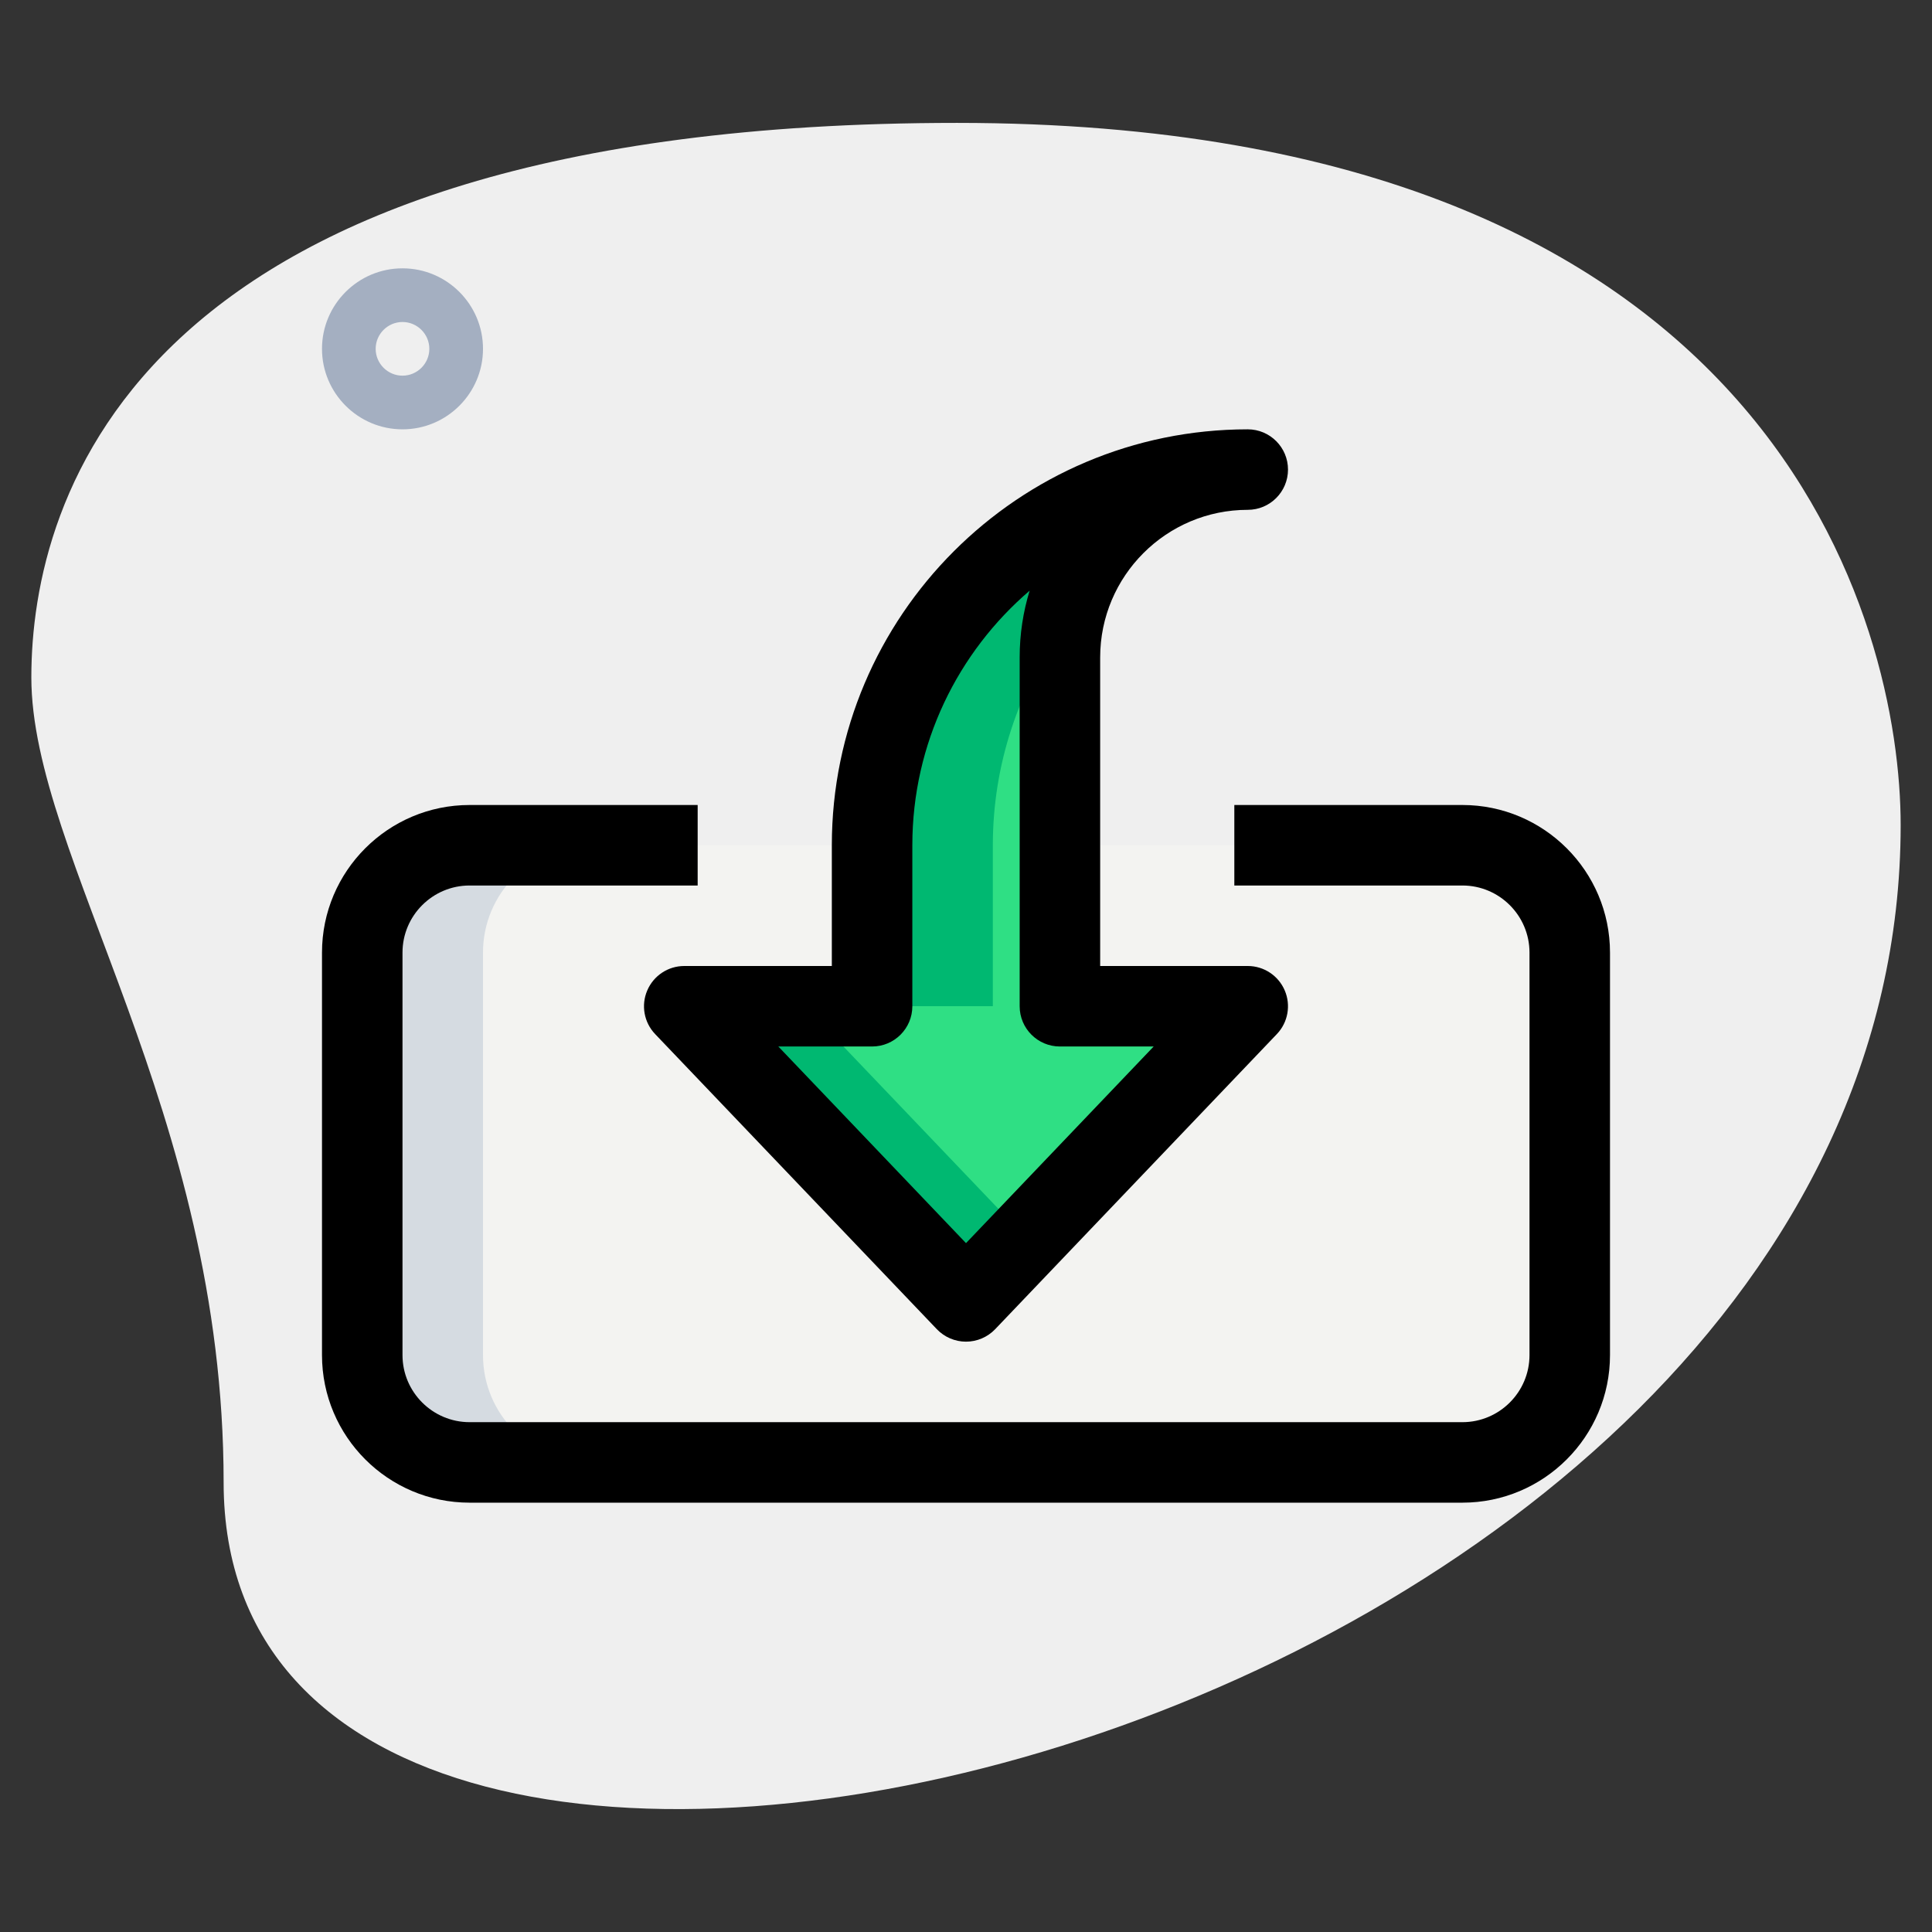 <svg id="_x31__x2C_5" enable-background="new 0 0 36 36" height="512" viewBox="0 0 36 36" width="512" xmlns="http://www.w3.org/2000/svg"><rect x="0" y="0" width="36" height="36" fill="#333333" stroke="none"/><path d="m4.167 27.623c0-6.917-3.583-11.667-3.583-15s1.916-10.333 17.249-10.333 17.583 9.417 17.583 13.083c.001 17.167-31.249 24.5-31.249 12.25z" fill="#efefef"/><path d="m7.5 8c-.827 0-1.5-.673-1.5-1.5s.673-1.5 1.5-1.5 1.5.673 1.5 1.5-.673 1.5-1.5 1.5zm0-2c-.275 0-.5.225-.5.5s.225.5.5.5.5-.225.5-.5-.225-.5-.5-.5z" fill="#a4afc1"/><path d="m8.75 15.75c-1.105 0-2 .895-2 2v7.5c0 1.105.895 2 2 2h18.5c1.105 0 2-.895 2-2v-7.5c0-1.105-.895-2-2-2z" fill="#f3f3f1"/><path d="m23.25 18.75-5.25 5.5-5.25-5.5h3.5v-3c0-3.866 3.134-7 7-7-1.933 0-3.5 1.567-3.5 3.5v6.5z" fill="#2fdf84"/><path d="m9 25.25v-7.5c0-1.105.895-2 2-2h-2.25c-1.105 0-2 .895-2 2v7.5c0 1.105.895 2 2 2h2.25c-1.105 0-2-.895-2-2z" fill="#d5dbe1"/><path d="m18.5 15.75c0-1.516.487-2.916 1.307-4.063.271-1.664 1.703-2.938 3.443-2.938-3.866 0-7 3.134-7 7v3h2.25z" fill="#00b871"/><path d="m15 18.75h-2.25l5.25 5.5 1.125-1.179z" fill="#00b871"/><path d="m27.25 28h-18.5c-1.517 0-2.75-1.233-2.75-2.75v-7.5c0-1.517 1.233-2.75 2.75-2.75h4.25v1.5h-4.25c-.689 0-1.25.561-1.25 1.25v7.5c0 .689.561 1.25 1.25 1.25h18.5c.689 0 1.25-.561 1.25-1.25v-7.5c0-.689-.561-1.25-1.25-1.25h-4.25v-1.5h4.25c1.517 0 2.75 1.233 2.75 2.75v7.5c0 1.517-1.233 2.75-2.75 2.75z"/><path d="m18 25c-.205 0-.401-.084-.543-.232l-5.25-5.5c-.207-.217-.265-.537-.146-.813.118-.276.389-.455.689-.455h2.75v-2.25c0-4.273 3.477-7.75 7.75-7.75.414 0 .75.336.75.75s-.336.75-.75.75c-1.517 0-2.75 1.233-2.75 2.75v5.75h2.75c.3 0 .571.179.689.455.118.275.061.596-.146.813l-5.25 5.5c-.142.148-.338.232-.543.232zm-3.497-5.5 3.497 3.664 3.497-3.664h-1.747c-.414 0-.75-.336-.75-.75v-6.5c0-.433.065-.851.186-1.244-1.337 1.146-2.186 2.848-2.186 4.744v3c0 .414-.336.75-.75.75z"/></svg>